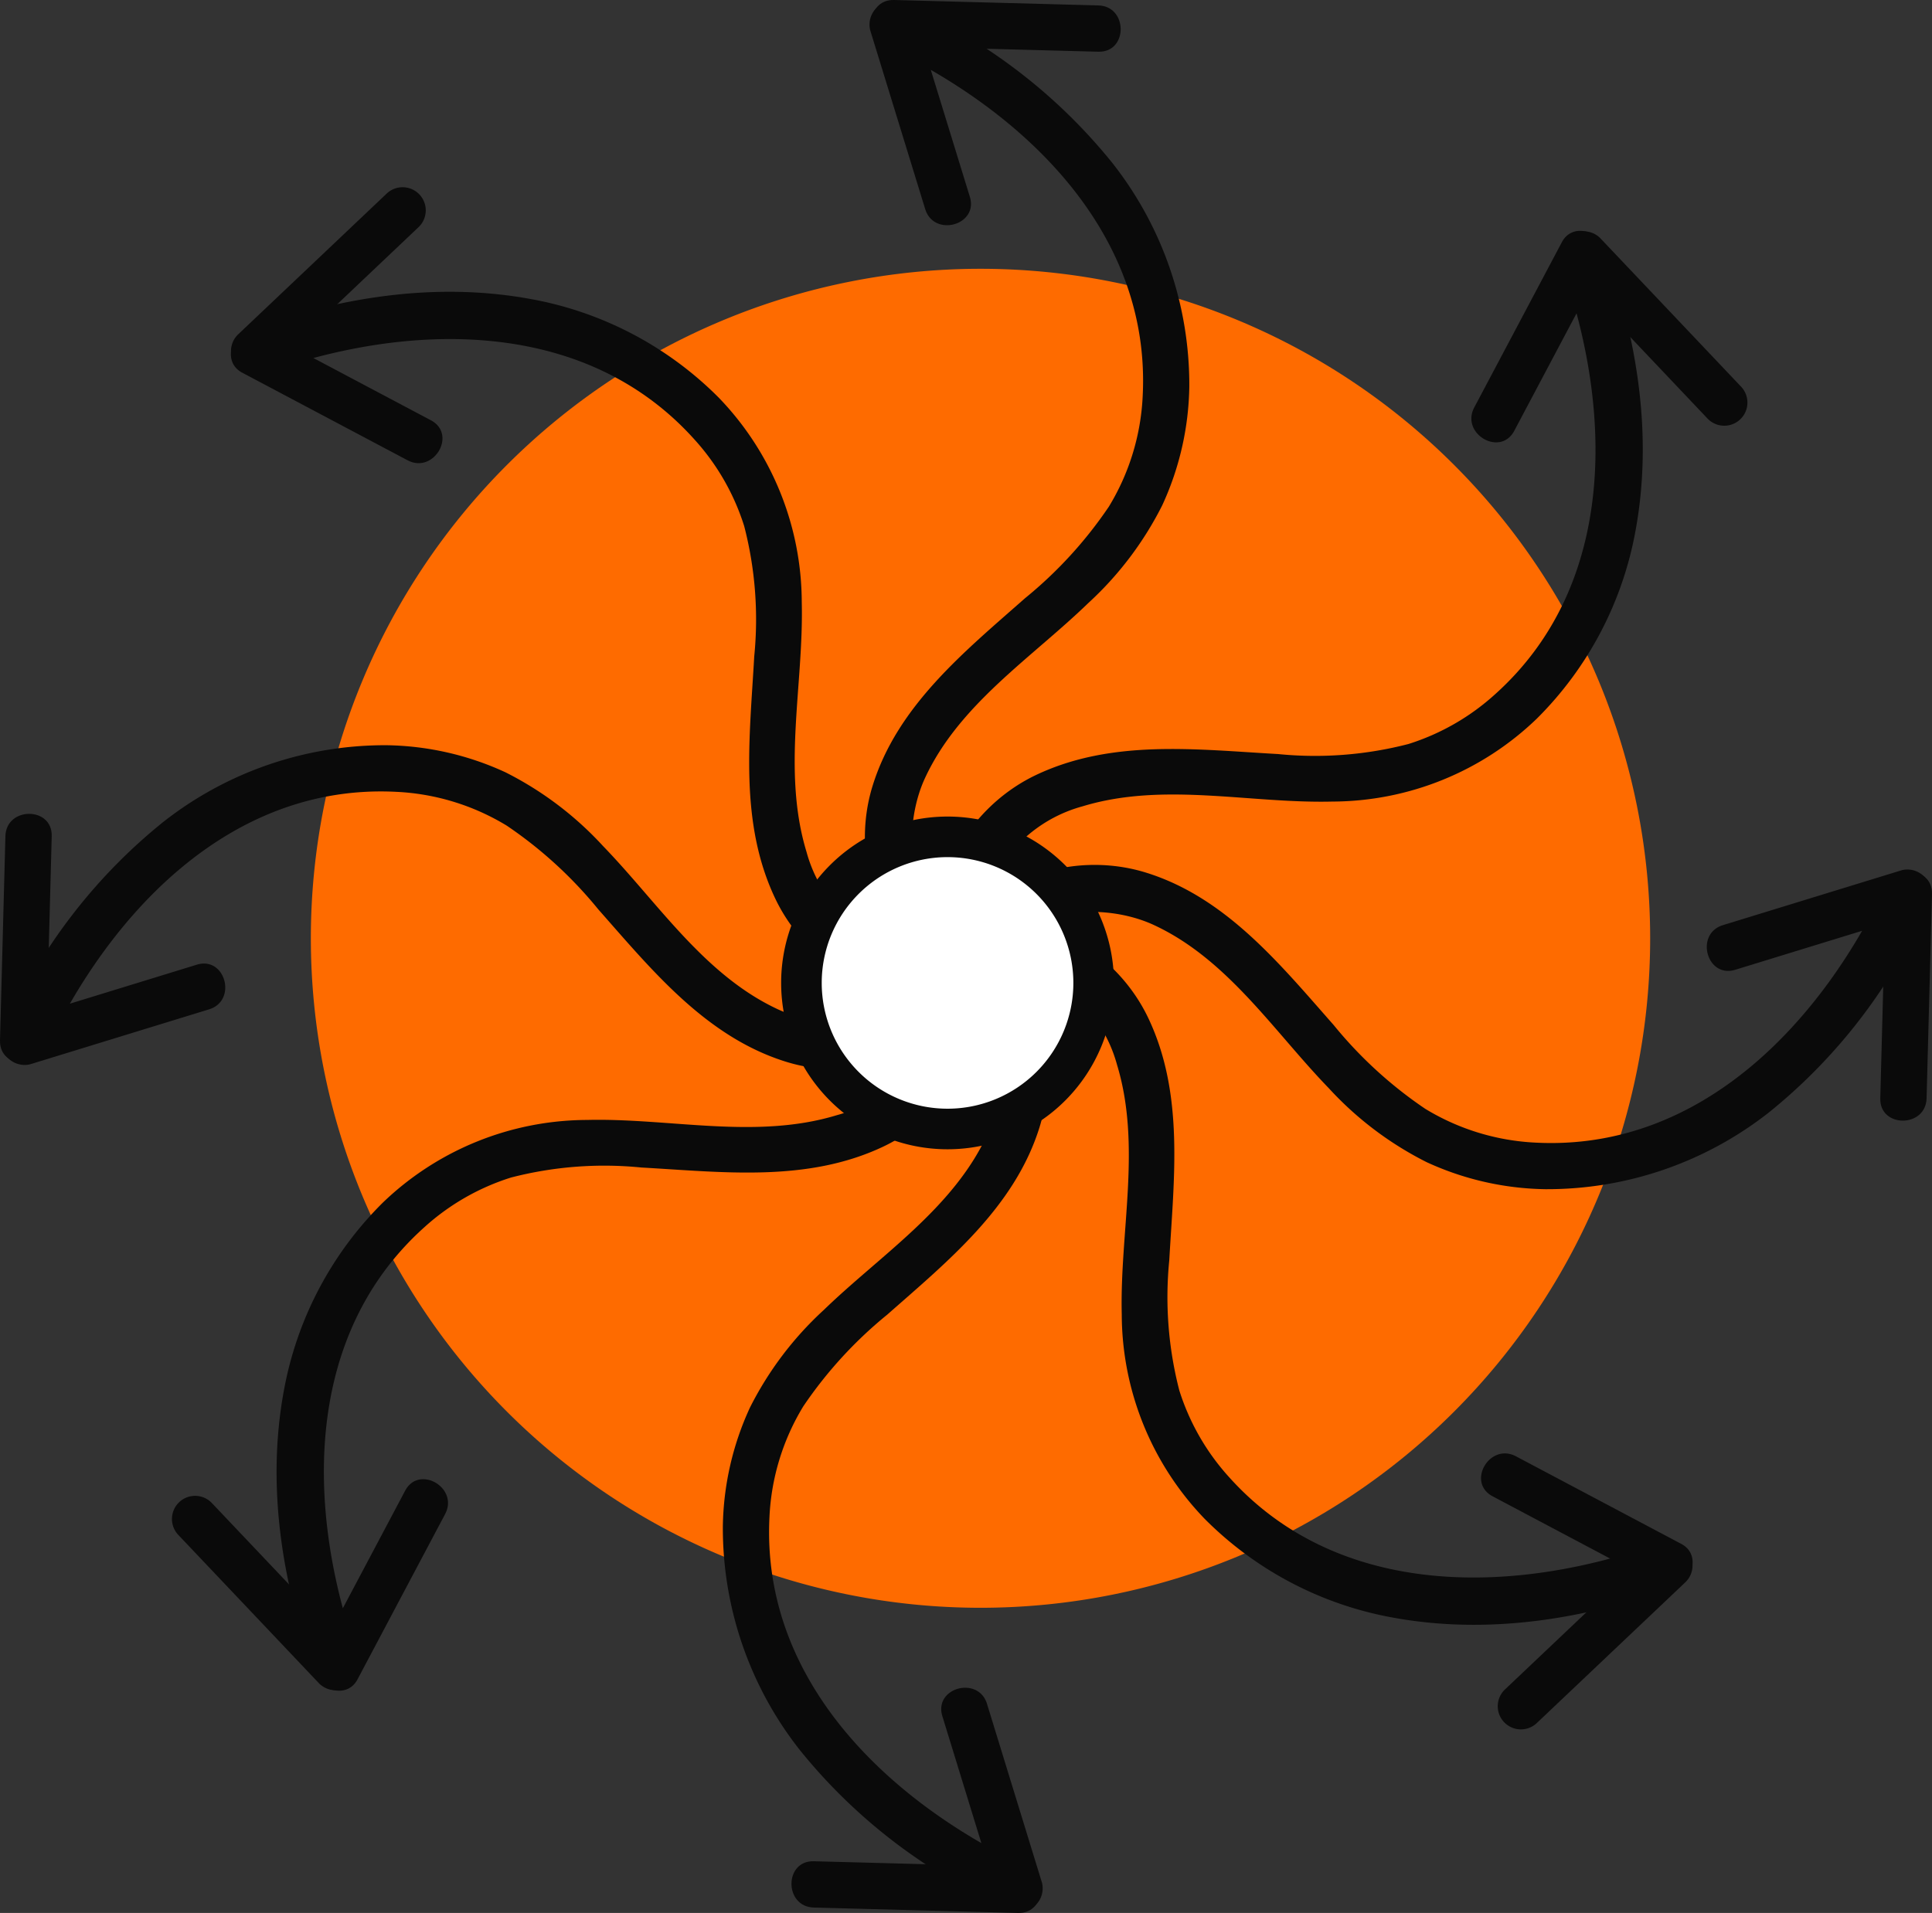 <svg id="flexibility" xmlns="http://www.w3.org/2000/svg" xmlns:xlink="http://www.w3.org/1999/xlink" width="142.811" height="141.438" viewBox="0 0 142.811 141.438">
  <rect x="0" y="0" width="142.811" height="141.438" fill="#333333" stroke="none"/>
  <defs>
    <clipPath id="clip-path">
      <rect id="Rectangle_1158" data-name="Rectangle 1158" width="142.811" height="141.437" fill="none"/>
    </clipPath>
  </defs>
  <g id="Group_2375" data-name="Group 2375">
    <path id="Path_36329" data-name="Path 36329" d="M98.668,33.193a49.5,49.5,0,1,1-49.5,49.5,49.5,49.5,0,0,1,49.5-49.5" transform="translate(-26.19 -13.32)" fill="#fe6b00"/>
    <path id="Path_36330" data-name="Path 36330" d="M82.735,69.117c-4.452-1.721-4.769-7.853-3.051-11.564,2.53-5.469,7.877-8.881,12.075-12.946a25.07,25.07,0,0,0,5.464-7.226,21.68,21.68,0,0,0,2-8.772,26.52,26.52,0,0,0-5.684-16.533A40.711,40.711,0,0,0,78.147.319a1.734,1.734,0,0,0-2.514,1.932L79.7,15.479c.645,2.1,3.95,1.2,3.3-.91Q80.965,7.955,78.933,1.343L76.419,3.275C86.736,8.046,96.4,17.012,95.778,29.292a17.242,17.242,0,0,1-2.5,8.187,31.356,31.356,0,0,1-6.2,6.775c-4.473,3.95-9.421,7.936-11.263,13.863-1.7,5.457.417,12.141,6,14.3a1.725,1.725,0,0,0,2.106-1.2,1.751,1.751,0,0,0-1.2-2.106" transform="translate(-11.311 -0.022)" fill="#0a0a0a"/>
    <path id="Path_36331" data-name="Path 36331" d="M77.488,3.424l15.1.4c2.2.059,2.2-3.364,0-3.423L77.488,0c-2.2-.059-2.2,3.364,0,3.423" transform="translate(-11.399 0)" fill="#0a0a0a"/>
    <path id="Path_36332" data-name="Path 36332" d="M85.458,73.22c-.919-2.089-.257-4.486.911-6.324A10.429,10.429,0,0,1,92.3,62.635c5.99-1.824,12.337-.2,18.453-.351a21.865,21.865,0,0,0,15.124-6.131,26.146,26.146,0,0,0,7.3-13.921c1.289-7.03.125-14.253-2.316-20.906-.475-1.291-2.388-1.8-3.129-.409q-3.239,6.114-6.479,12.226c-1.03,1.946,1.923,3.677,2.957,1.727q3.239-6.113,6.479-12.225l-3.129-.41c3.926,10.7,4.378,23.925-4.784,32.13a17.211,17.211,0,0,1-6.388,3.663,27.519,27.519,0,0,1-9.635.743c-6.021-.336-12.276-1.128-17.919,1.56C83.5,62.876,80,69.263,82.5,74.948a1.723,1.723,0,0,0,2.341.614,1.756,1.756,0,0,0,.615-2.342" transform="translate(-12.277 -3.019)" fill="#0a0a0a"/>
    <path id="Path_36333" data-name="Path 36333" d="M136.263,23.036,146.654,34a1.711,1.711,0,1,0,2.42-2.42l-10.39-10.961a1.712,1.712,0,0,0-2.421,2.421" transform="translate(-20.408 -3.025)" fill="#0a0a0a"/>
    <path id="Path_36334" data-name="Path 36334" d="M86.157,82.754C87.879,78.3,94.01,77.985,97.721,79.7c5.469,2.53,8.881,7.877,12.946,12.075a25.07,25.07,0,0,0,7.226,5.463,21.68,21.68,0,0,0,8.772,2A26.52,26.52,0,0,0,143.2,93.56a40.711,40.711,0,0,0,11.756-15.394,1.734,1.734,0,0,0-1.932-2.514L139.8,79.715c-2.1.645-1.2,3.95.91,3.3l13.226-4.064L152,76.438c-4.771,10.318-13.738,19.98-26.017,19.359a17.242,17.242,0,0,1-8.187-2.5,31.356,31.356,0,0,1-6.775-6.2c-3.95-4.473-7.936-9.421-13.863-11.263-5.457-1.7-12.141.417-14.3,6a1.725,1.725,0,0,0,1.2,2.106,1.751,1.751,0,0,0,2.106-1.2" transform="translate(-12.441 -11.314)" fill="#0a0a0a"/>
    <path id="Path_36335" data-name="Path 36335" d="M163.974,77.507l-.4,15.1c-.059,2.2,3.364,2.2,3.423,0l.4-15.1c.059-2.2-3.364-2.2-3.423,0" transform="translate(-24.586 -11.402)" fill="#0a0a0a"/>
    <path id="Path_36336" data-name="Path 36336" d="M84.264,83.924c2.089-.919,4.486-.257,6.324.911a10.432,10.432,0,0,1,4.261,5.933c1.824,5.991.2,12.338.351,18.454a21.863,21.863,0,0,0,6.131,15.124,26.147,26.147,0,0,0,13.921,7.3c7.03,1.289,14.253.125,20.906-2.317,1.291-.474,1.8-2.388.409-3.129l-12.226-6.479c-1.946-1.031-3.677,1.923-1.727,2.956l12.225,6.479.41-3.129c-10.7,3.926-23.925,4.378-32.13-4.784a17.215,17.215,0,0,1-3.663-6.389,27.518,27.518,0,0,1-.743-9.635c.336-6.02,1.128-12.275-1.56-17.918-2.544-5.341-8.931-8.841-14.616-6.337a1.723,1.723,0,0,0-.614,2.341,1.755,1.755,0,0,0,2.342.614" transform="translate(-12.281 -12.046)" fill="#0a0a0a"/>
    <path id="Path_36337" data-name="Path 36337" d="M141.761,134.73,130.8,145.121a1.711,1.711,0,0,0,2.42,2.42l10.961-10.39a1.712,1.712,0,1,0-2.421-2.421" transform="translate(-19.587 -20.178)" fill="#0a0a0a"/>
    <path id="Path_36338" data-name="Path 36338" d="M79.37,84.541c4.452,1.721,4.769,7.853,3.051,11.564-2.53,5.469-7.877,8.881-12.075,12.946a25.07,25.07,0,0,0-5.463,7.226,21.68,21.68,0,0,0-2,8.772,26.52,26.52,0,0,0,5.684,16.533,40.711,40.711,0,0,0,15.394,11.756,1.734,1.734,0,0,0,2.514-1.932L82.41,138.179c-.645-2.1-3.95-1.2-3.3.91q2.032,6.614,4.064,13.226l2.514-1.932c-10.318-4.771-19.98-13.738-19.359-26.017a17.242,17.242,0,0,1,2.5-8.187,31.356,31.356,0,0,1,6.2-6.775c4.473-3.95,9.421-7.936,11.263-13.863,1.7-5.457-.417-12.141-6-14.3a1.725,1.725,0,0,0-2.106,1.2,1.751,1.751,0,0,0,1.2,2.106" transform="translate(-9.451 -12.199)" fill="#0a0a0a"/>
    <path id="Path_36339" data-name="Path 36339" d="M85.605,162.358l-15.1-.4c-2.2-.059-2.2,3.364,0,3.423l15.1.4c2.2.059,2.2-3.364,0-3.423" transform="translate(-10.35 -24.344)" fill="#0a0a0a"/>
    <path id="Path_36340" data-name="Path 36340" d="M72.313,84.13c.919,2.089.257,4.486-.911,6.324a10.432,10.432,0,0,1-5.933,4.261c-5.991,1.824-12.338.2-18.454.351A21.863,21.863,0,0,0,31.892,101.2a26.147,26.147,0,0,0-7.3,13.921c-1.289,7.03-.125,14.253,2.317,20.906.474,1.291,2.388,1.8,3.129.409q3.239-6.114,6.479-12.226c1.031-1.946-1.923-3.677-2.956-1.727q-3.239,6.113-6.479,12.225l3.129.41c-3.926-10.7-4.378-23.925,4.784-32.13a17.215,17.215,0,0,1,6.389-3.663,27.518,27.518,0,0,1,9.635-.743c6.02.336,12.275,1.128,17.918-1.56,5.341-2.544,8.841-8.931,6.337-14.615a1.723,1.723,0,0,0-2.341-.614,1.755,1.755,0,0,0-.614,2.342" transform="translate(-3.616 -12.261)" fill="#0a0a0a"/>
    <path id="Path_36341" data-name="Path 36341" d="M28.273,141.626l-10.391-10.96a1.711,1.711,0,1,0-2.42,2.42l10.39,10.961a1.712,1.712,0,0,0,2.421-2.421" transform="translate(-2.25 -19.567)" fill="#0a0a0a"/>
    <path id="Path_36342" data-name="Path 36342" d="M69.117,81.333C67.4,85.786,61.264,86.1,57.553,84.384c-5.469-2.53-8.881-7.877-12.946-12.075a25.07,25.07,0,0,0-7.226-5.464,21.68,21.68,0,0,0-8.772-2,26.52,26.52,0,0,0-16.533,5.684A40.711,40.711,0,0,0,.319,85.921a1.734,1.734,0,0,0,1.932,2.514l13.227-4.063c2.1-.645,1.2-3.95-.91-3.3L1.343,85.136,3.275,87.65C8.046,77.332,17.012,67.67,29.292,68.29a17.242,17.242,0,0,1,8.187,2.5,31.356,31.356,0,0,1,6.775,6.2C48.2,81.456,52.19,86.4,58.117,88.246c5.457,1.7,12.141-.417,14.3-6a1.725,1.725,0,0,0-1.2-2.106,1.751,1.751,0,0,0-2.106,1.2" transform="translate(-0.022 -9.746)" fill="#0a0a0a"/>
    <path id="Path_36343" data-name="Path 36343" d="M3.423,87.567l.4-15.1c.059-2.2-3.364-2.2-3.423,0L0,87.567c-.059,2.2,3.364,2.2,3.423,0" transform="translate(0 -10.645)" fill="#0a0a0a"/>
    <path id="Path_36344" data-name="Path 36344" d="M73.22,73.646c-2.089.919-4.486.257-6.324-.911A10.429,10.429,0,0,1,62.635,66.8c-1.824-5.991-.2-12.338-.351-18.454a21.863,21.863,0,0,0-6.131-15.124,26.146,26.146,0,0,0-13.921-7.3c-7.03-1.289-14.253-.126-20.906,2.316-1.291.475-1.8,2.388-.409,3.129l12.226,6.479c1.946,1.031,3.677-1.923,1.727-2.956q-6.113-3.239-12.225-6.479-.205,1.565-.41,3.129c10.7-3.926,23.925-4.377,32.13,4.784a17.2,17.2,0,0,1,3.663,6.388,27.517,27.517,0,0,1,.743,9.635c-.336,6.021-1.128,12.276,1.56,17.918,2.544,5.342,8.931,8.841,14.615,6.337a1.722,1.722,0,0,0,.614-2.34,1.755,1.755,0,0,0-2.342-.615" transform="translate(-3.019 -3.816)" fill="#0a0a0a"/>
    <path id="Path_36345" data-name="Path 36345" d="M23.035,29.607l10.96-10.391a1.711,1.711,0,0,0-2.42-2.42L20.614,27.186a1.712,1.712,0,1,0,2.421,2.421" transform="translate(-3.025 -2.451)" fill="#0a0a0a"/>
    <path id="Path_36346" data-name="Path 36346" d="M91.321,83.618a10.8,10.8,0,1,1-10.8-10.8,10.8,10.8,0,0,1,10.8,10.8" transform="translate(-10.48 -10.945)" fill="#fff"/>
    <path id="Path_36347" data-name="Path 36347" d="M91.321,83.618a10.8,10.8,0,1,1-10.8-10.8A10.8,10.8,0,0,1,91.321,83.618Z" transform="translate(-10.48 -10.945)" fill="none" stroke="#0a0a0a" stroke-width="3"/>
  </g>
</svg>
